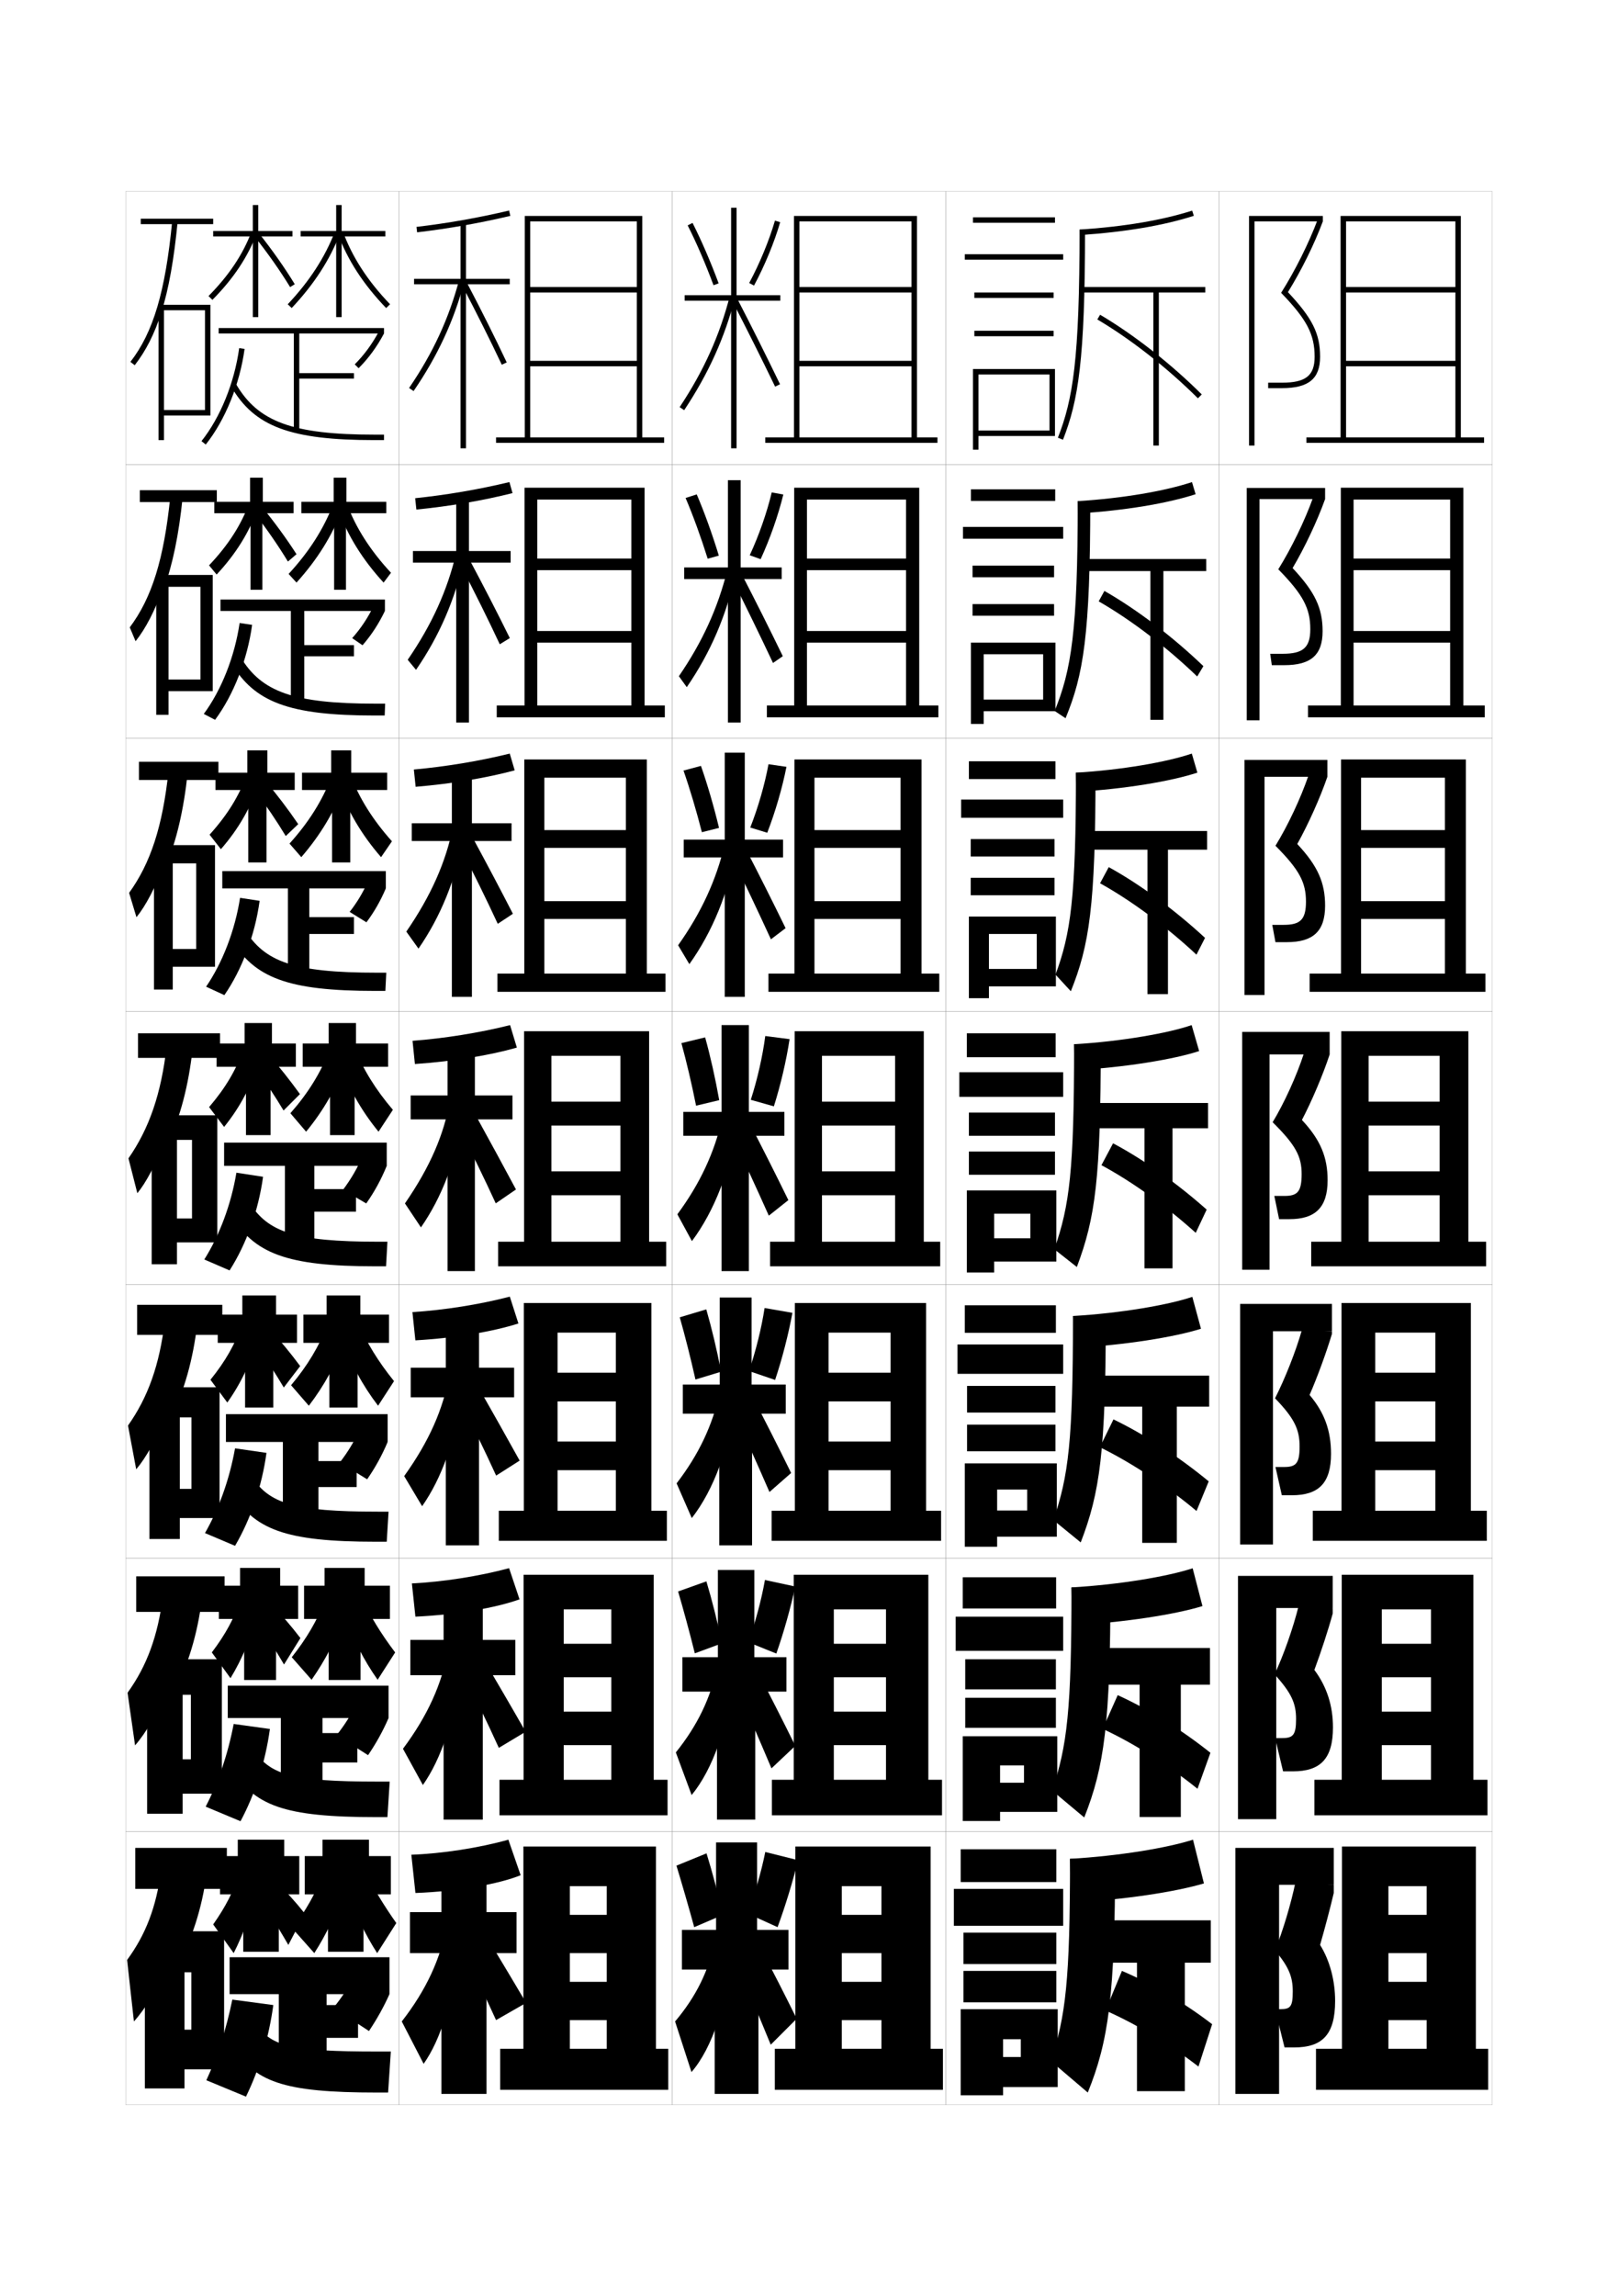 <?xml version="1.0" encoding="utf-8"?>
<!-- Generator: Adobe Illustrator 15.0.2, SVG Export Plug-In . SVG Version: 6.00 Build 0)  -->
<!DOCTYPE svg PUBLIC "-//W3C//DTD SVG 1.1//EN" "http://www.w3.org/Graphics/SVG/1.1/DTD/svg11.dtd">
<svg version="1.1" id="glyphs" xmlns="http://www.w3.org/2000/svg" xmlns:xlink="http://www.w3.org/1999/xlink" x="0px" y="0px"
	 width="592px" height="840px" viewBox="0 0 592 840" enable-background="new 0 0 592 840" xml:space="preserve">
<g>
	<rect x="46" y="70" fill="none" stroke="#999999" stroke-width="0.1" width="100" height="100"/>
	<rect x="46" y="170" fill="none" stroke="#999999" stroke-width="0.1" width="100" height="100"/>
	<rect x="46" y="270" fill="none" stroke="#999999" stroke-width="0.1" width="100" height="100"/>
	<rect x="46" y="370" fill="none" stroke="#999999" stroke-width="0.1" width="100" height="100"/>
	<rect x="46" y="470" fill="none" stroke="#999999" stroke-width="0.1" width="100" height="100"/>
	<rect x="46" y="570" fill="none" stroke="#999999" stroke-width="0.1" width="100" height="100"/>
	<rect x="46" y="670" fill="none" stroke="#999999" stroke-width="0.1" width="100" height="100"/>
	<rect x="146" y="70" fill="none" stroke="#999999" stroke-width="0.1" width="100" height="100"/>
	<rect x="146" y="170" fill="none" stroke="#999999" stroke-width="0.1" width="100" height="100"/>
	<rect x="146" y="270" fill="none" stroke="#999999" stroke-width="0.1" width="100" height="100"/>
	<rect x="146" y="370" fill="none" stroke="#999999" stroke-width="0.1" width="100" height="100"/>
	<rect x="146" y="470" fill="none" stroke="#999999" stroke-width="0.1" width="100" height="100"/>
	<rect x="146" y="570" fill="none" stroke="#999999" stroke-width="0.1" width="100" height="100"/>
	<rect x="146" y="670" fill="none" stroke="#999999" stroke-width="0.1" width="100" height="100"/>
	<rect x="246" y="70" fill="none" stroke="#999999" stroke-width="0.1" width="100" height="100"/>
	<rect x="246" y="170" fill="none" stroke="#999999" stroke-width="0.1" width="100" height="100"/>
	<rect x="246" y="270" fill="none" stroke="#999999" stroke-width="0.1" width="100" height="100"/>
	<rect x="246" y="370" fill="none" stroke="#999999" stroke-width="0.1" width="100" height="100"/>
	<rect x="246" y="470" fill="none" stroke="#999999" stroke-width="0.1" width="100" height="100"/>
	<rect x="246" y="570" fill="none" stroke="#999999" stroke-width="0.1" width="100" height="100"/>
	<rect x="246" y="670" fill="none" stroke="#999999" stroke-width="0.1" width="100" height="100"/>
	<rect x="346" y="70" fill="none" stroke="#999999" stroke-width="0.1" width="100" height="100"/>
	<rect x="346" y="170" fill="none" stroke="#999999" stroke-width="0.1" width="100" height="100"/>
	<rect x="346" y="270" fill="none" stroke="#999999" stroke-width="0.1" width="100" height="100"/>
	<rect x="346" y="370" fill="none" stroke="#999999" stroke-width="0.1" width="100" height="100"/>
	<rect x="346" y="470" fill="none" stroke="#999999" stroke-width="0.1" width="100" height="100"/>
	<rect x="346" y="570" fill="none" stroke="#999999" stroke-width="0.1" width="100" height="100"/>
	<rect x="346" y="670" fill="none" stroke="#999999" stroke-width="0.1" width="100" height="100"/>
	<rect x="446" y="70" fill="none" stroke="#999999" stroke-width="0.1" width="100" height="100"/>
	<rect x="446" y="170" fill="none" stroke="#999999" stroke-width="0.1" width="100" height="100"/>
	<rect x="446" y="270" fill="none" stroke="#999999" stroke-width="0.1" width="100" height="100"/>
	<rect x="446" y="370" fill="none" stroke="#999999" stroke-width="0.1" width="100" height="100"/>
	<rect x="446" y="470" fill="none" stroke="#999999" stroke-width="0.1" width="100" height="100"/>
	<rect x="446" y="570" fill="none" stroke="#999999" stroke-width="0.1" width="100" height="100"/>
	<rect x="446" y="670" fill="none" stroke="#999999" stroke-width="0.1" width="100" height="100"/>
</g>
<g>
	<polygon points="465.751,487 487.334,487 487.334,477 453.75,477 453.75,565 465.751,565 	"/>
	<path d="M466.509,511.523C473.687,518.951,475.5,522.991,475.5,529.167
		c0,6.163-1.295,7.5-5.666,7.5h-3.166L469,547h3.668C482.418,547,487,542.623,487,531.833
		c0-8.519-2.439-15.157-7.848-21.525c2.932-6.725,6.123-15.514,8.182-22.308v-1
		l-10.958-0.565C474.094,494.451,470.125,504.438,466.509,511.523z"/>
</g>
<g>
	<polygon points="287.5,506.5 275,506.5 275,474.667 263.333,474.667 263.333,506.5 
		249.833,506.5 249.833,517.167 263.167,517.167 263.167,565.333 275.167,565.333 
		275.167,517.167 287.5,517.167 	"/>
	<path d="M248.709,481.9c1.895,6.638,4.003,14.972,5.745,22.756l9.395-2.846
		c-1.556-8.003-3.466-16.016-5.433-22.811L248.709,481.9z"/>
	<path d="M274.048,501.559l9.549,3.259c2.596-7.774,4.9-16.733,6.333-24.553
		L279.75,478.5C278.652,485.737,276.501,494.381,274.048,501.559z"/>
	<path d="M247.556,542.648l5.555,12.702c7.932-10.129,13.931-26.03,15.546-42.768
		l-5.313-3.166C260.69,521.454,255.679,532.081,247.556,542.648z"/>
	<path d="M267.704,514.819c4.927,10.851,9.415,20.823,13.83,30.992l7.933-6.957
		c-4.7-9.58-9.355-18.74-14.17-28.008L267.704,514.819z"/>
</g>
<g>
	<polygon points="287.75,606.25 276,606.25 276,574.334 262.667,574.334 262.667,606.25 249.667,606.25 
		249.667,618.834 262.333,618.834 262.333,665.666 276.333,665.666 276.333,618.834 
		287.75,618.834 	"/>
	<path d="M248.104,582.2c1.94,6.575,4.21,14.925,6.123,22.628l9.948-3.673
		c-1.684-7.967-3.687-15.903-5.717-22.655L248.104,582.2z"/>
	<path d="M273.774,600.779l10.274,4.129c2.72-7.747,5.236-16.699,6.917-24.525
		L279.875,578C278.629,585.144,276.305,593.742,273.774,600.779z"/>
	<path d="M247.278,641.074l5.777,15.602c7.683-9.301,13.701-25.896,14.773-43.135
		l-5.406-3.832C260.037,621.127,255.231,631.178,247.278,641.074z"/>
	<path d="M268.852,615.91c4.861,11.053,9.132,20.84,13.415,30.996l8.717-8.229
		c-4.639-9.416-9.115-18.184-13.835-27.254L268.852,615.91z"/>
</g>
<g>
	<polygon points="468,689.5 488,689.5 488,676 452,676 452,766 468,766 	"/>
	<path d="M483,711.5c1.825-6.366,3.73-13.569,5-19v-3l-14-1c-1.598,7.792-4.654,18.036-7.5,25
		c5.123,6.085,6.5,9.714,6.5,15c0,5.542-0.816,6.5-4.5,6.5h-2l3.5,14h3.5c10.333,0,15-4.694,15-17
		C488.5,724.567,486.567,717.215,483,711.5z"/>
</g>
<g>
	<polygon points="466.959,588.25 487.625,588.25 487.625,576.5 452.959,576.5 452.959,665.5 466.959,665.5 	"/>
	<path d="M466.338,612.512c6.245,6.854,7.871,10.663,7.871,16.321
		c0,5.854-1.057,7-5.084,7h-2.584L469.459,648h3.583
		c10.042,0,14.667-4.536,14.667-16.083c0-7.733-2.137-14.765-6.801-21.014
		c2.412-6.53,5.053-14.541,6.717-20.653v-2l-12.479-0.783
		C473.206,595.371,469.646,605.536,466.338,612.512z"/>
</g>
<g>
	<g>
		<polygon points="459,81 484,81 484,79 457,79 457,163 459,163 		"/>
		<path d="M483,130.5c0-8.447-2.795-14.069-11.764-23.629
			C476.133,98.974,480.882,89.376,484,81l0,0l-1.875-0.697
			c-3.257,8.693-8.261,18.721-13.385,26.822C478.135,116.834,481,122.295,481,130.5
			c0,6.926-3.252,9.5-12,9.5h-5v2h5C478.812,142,483,138.561,483,130.5z"/>
	</g>
	<g>
		<polygon points="460.833,182.583 484.833,182.583 484.833,178.5 456.166,178.5 
			456.166,263.5 460.833,263.5 		"/>
		<path d="M467.705,208.261c9.094,9.271,11.711,14.301,11.711,21.905
			c0,6.775-2.68,9-10.083,9H464.75l0.583,4.167h4.583
			c9.695,0,14.001-3.699,14.001-12.417c0-8.41-2.711-14.288-10.976-23.099
			c4.46-7.551,8.995-17.158,11.892-25.234l0,0l-4.396-0.581
			C477.391,190.507,472.533,200.528,467.705,208.261z"/>
	</g>
	<g>
		<polygon points="462.667,284.167 485.667,284.167 485.667,278 455.333,278 455.333,364 
			462.667,364 		"/>
		<path d="M466.671,309.398c8.792,8.832,11.162,13.432,11.162,20.435
			c0,6.625-2.107,8.5-8.166,8.5H465.5l1.167,6.333h4.166c9.577,0,14-3.958,14-13.333
			c0-8.372-2.626-14.505-10.187-22.568c4.022-7.205,8.346-16.823,11.021-24.598l0,0
			L478.75,283.702C475.914,292.019,471.203,302.033,466.671,309.398z"/>
	</g>
	<g>
		<polygon points="464.5,385.75 486.5,385.75 486.5,377.5 454.5,377.5 454.5,464.5 464.5,464.5 		"/>
		<path d="M465.637,410.535C474.127,418.929,476.25,423.098,476.25,429.5c0,6.475-1.535,8-6.25,8h-3.75
			L468,446h3.75c9.459,0,14-4.218,14-14.25c0-8.334-2.542-14.723-9.398-22.038
			C479.938,402.854,484.047,393.226,486.5,385.75l0,0l-9.438-0.349
			C474.438,393.53,469.873,403.537,465.637,410.535z"/>
	</g>
</g>
<g>
	<polygon points="478,160 478,162 543,162 543,160 534.5,160 534.5,79 490.5,79 490.5,160 492.5,160 492.5,81 532.5,81 532.5,105 
		492.5,105 492.5,107 532.5,107 532.5,132 492.5,132 492.5,134 532.5,134 532.5,160 	"/>
	<polygon points="543.25,262.417 543.25,258.083 535.416,258.083 535.416,178.417 490.583,178.417 
		490.583,258.083 495.25,258.083 495.25,182.75 530.583,182.75 530.583,204.333 495.25,204.333 
		495.25,208.583 530.583,208.583 530.583,230.833 495.25,230.833 495.25,235.083 
		530.583,235.083 530.583,258.083 478.583,258.083 478.583,262.417 	"/>
	<polygon points="543.5,362.833 543.5,356.167 536.333,356.167 536.333,277.833 490.667,277.833 
		490.667,356.167 498,356.167 498,284.5 528.667,284.5 528.667,303.667 498,303.667 498,310.167 
		528.667,310.167 528.667,329.667 498,329.667 498,336.167 528.667,336.167 
		528.667,356.167 479.167,356.167 479.167,362.833 	"/>
	<polygon points="543.75,463.25 543.75,454.25 537.25,454.25 537.25,377.25 490.75,377.25 490.75,454.25 500.75,454.25 
		500.75,386.25 526.75,386.25 526.75,403 500.75,403 500.75,411.75 526.75,411.75 526.75,428.5 500.75,428.5 500.75,437.25 
		526.75,437.25 526.75,454.25 479.75,454.25 479.75,463.25 	"/>
	<polygon points="544,563.666 544,552.666 538.166,552.666 538.166,476.667 490.833,476.667 
		490.833,552.666 503.166,552.666 503.166,487.5 525.166,487.5 525.166,502.166 
		503.166,502.166 503.166,512.667 525.166,512.667 525.166,527.333 503.166,527.333 
		503.166,537.833 525.166,537.833 525.166,552.666 480.333,552.666 480.333,563.666 	"/>
	<polygon points="544.25,664.083 544.25,651.083 539.083,651.083 539.083,576.083 490.917,576.083 
		490.917,651.083 505.583,651.083 505.583,588.75 523.583,588.75 523.583,601.333 
		505.583,601.333 505.583,613.583 523.583,613.583 523.583,626.167 505.583,626.167 
		505.583,638.417 523.583,638.417 523.583,651.083 480.917,651.083 480.917,664.083 	"/>
	<polygon points="544.5,764.5 544.5,749.5 540,749.5 540,675.5 491,675.5 491,749.5 508,749.5 508,690 522,690 522,700.5 508,700.5 
		508,714.5 522,714.5 522,725 508,725 508,739 522,739 522,749.5 481.5,749.5 481.5,764.5 	"/>
</g>
<g>
	<path d="M150.5,678.5l1.5,14c15.896-0.588,30.648-3.325,38.5-6.5l-4.5-13
		C175.271,676.021,161.589,678.112,150.5,678.5z"/>
	<polygon points="189,699.5 178,699.5 178,683.5 161.5,683.5 161.5,699.5 150,699.5 150,714.5 161.5,714.5 161.5,766 178,766 
		178,714.5 189,714.5 	"/>
	<path d="M163.5,704c-2.235,12.496-7.512,23.945-16.5,35.5l8,15.5c6.227-8.854,10.816-23.079,13-44
		L163.5,704z"/>
	<path d="M167.5,710c4.875,9.479,9.459,18.983,14,29l11-6.3
		C187.256,723.77,181.42,714.08,175,703.5L167.5,710z"/>
</g>
<g>
	<path d="M190.092,585.078l-3.826-11.406c-10.94,2.959-24.317,5.031-35.565,5.58
		l1.289,12.164C167.29,590.699,181.56,588.139,190.092,585.078z"/>
	<polygon points="150.137,599.916 150.137,612.834 162.304,612.834 162.304,665.666 
		176.637,665.666 176.637,612.834 188.554,612.834 188.554,599.916 176.637,599.916 
		176.637,583.166 162.304,583.166 162.304,599.916 	"/>
	<path d="M147.441,639.746l7.284,13.258c6.69-9.562,11.51-23.551,13.95-43.383
		l-4.754-6.076C161.734,615.955,156.52,627.568,147.441,639.746z"/>
	<path d="M168.6,610.656c4.921,9.586,9.493,19.029,13.917,28.748l9.801-5.891
		c-4.969-8.713-10.534-18.246-16.667-28.67L168.6,610.656z"/>
</g>
<g>
	<path d="M189.683,484.157l-3.152-9.814c-11.151,2.898-24.222,4.951-35.629,5.66
		l1.078,10.328C166.683,489.486,180.471,487.102,189.683,484.157z"/>
	<polygon points="150.274,500.333 150.274,511.167 163.107,511.167 163.107,565.333 
		175.274,565.333 175.274,511.167 188.107,511.167 188.107,500.333 175.274,500.333 
		175.274,482.833 163.107,482.833 163.107,500.333 	"/>
	<path d="M147.882,539.993l6.569,11.014c7.153-10.271,12.203-24.024,14.898-42.765
		l-5.008-5.151C162.203,515.413,157.05,527.191,147.882,539.993z"/>
	<path d="M167.699,511.312c4.967,9.692,9.527,19.076,13.832,28.496l8.603-5.484
		c-4.695-8.493-9.988-17.87-15.836-28.137L167.699,511.312z"/>
</g>
<g>
	<g>
		<path d="M189.113,383.236l-2.479-8.223c-11.361,2.838-24.127,4.871-35.693,5.74
			l0.867,8.492C165.916,388.273,179.221,386.064,189.113,383.236z"/>
		<polygon points="150.25,400.75 150.25,409.5 163.75,409.5 163.75,465 173.75,465 173.75,409.5 187.5,409.5 187.5,400.75 
			173.75,400.75 173.75,382.5 163.75,382.5 163.75,400.75 		"/>
		<path d="M148.161,440.239l5.854,8.771c7.616-10.981,12.896-24.497,15.848-42.147
			l-5.262-4.227C162.511,414.871,157.42,426.814,148.161,440.239z"/>
		<path d="M167.638,411.969c5.014,9.8,9.561,19.122,13.748,28.244l7.404-5.076
			c-4.42-8.274-9.441-17.495-15.004-27.605L167.638,411.969z"/>
	</g>
	<g>
		<path d="M151.421,281.505l0.656,6.323c13.237-1.101,25.826-3.23,36.241-6.013
			l-1.805-6.131C175.145,278.468,162.939,280.476,151.421,281.505z"/>
		<polygon points="150.666,301.167 150.666,307.667 165.333,307.667 165.333,364.667 
			172.667,364.667 172.667,307.667 187.167,307.667 187.167,301.167 172.667,301.167 
			172.667,282.167 165.333,282.167 165.333,301.167 		"/>
		<path d="M148.665,340.804l4.453,6.224c8.031-11.638,13.525-24.918,16.779-41.534
			l-4.152-2.989C163.085,315.436,157.747,327.602,148.665,340.804z"/>
		<path d="M168.13,309.467c5.083,9.847,9.784,19.399,13.992,28.484l5.539-3.669
			c-4.367-8.527-9.388-18.021-14.842-28.083L168.13,309.467z"/>
	</g>
	<g>
		<path d="M151.902,182.256l0.445,4.155c12.366-1.229,24.24-3.278,35.176-6.016
			l-1.131-4.039C175.016,179.085,163.371,181.067,151.902,182.256z"/>
		<polygon points="151.083,201.583 151.083,205.833 166.917,205.833 166.917,264.333 
			171.583,264.333 171.583,205.833 186.833,205.833 186.833,201.583 171.583,201.583 
			171.583,181.833 166.917,181.833 166.917,201.583 		"/>
		<path d="M149.17,241.37l3.051,3.676c8.446-12.294,14.154-25.339,17.71-40.921
			l-3.043-1.75C163.661,216.001,158.075,228.39,149.17,241.37z"/>
		<path d="M168.623,206.966c5.153,9.893,10.007,19.677,14.236,28.723l3.674-2.261
			c-4.314-8.78-9.335-18.548-14.681-28.561L168.623,206.966z"/>
	</g>
	<g>
		<path d="M152.383,83.007l0.234,1.986c11.495-1.357,22.653-3.327,34.111-6.02
			l-0.457-1.947C174.887,79.702,163.803,81.658,152.383,83.007z"/>
		<polygon points="186.5,102 170.5,102 170.5,81.5 168.5,81.5 168.5,102 151.5,102 151.5,104 168.5,104 168.5,164 170.5,164 
			170.5,104 186.5,104 		"/>
		<path d="M149.675,141.936l1.65,1.129c8.86-12.951,14.783-25.76,18.642-40.309
			l-1.934-0.512C164.235,116.566,158.402,129.178,149.675,141.936z"/>
		<path d="M169.115,104.465c5.223,9.939,10.23,19.954,14.48,28.962l1.809-0.854
			c-4.262-9.033-9.282-19.074-14.52-29.038L169.115,104.465z"/>
	</g>
</g>
<g>
	<polygon points="244.5,764.5 244.5,749.5 240,749.5 240,675.5 191.5,675.5 191.5,749.5 208.5,749.5 208.5,690 222,690 222,700.5 
		208.5,700.5 208.5,714.5 222,714.5 222,725 208.5,725 208.5,739 222,739 222,749.5 183,749.5 183,764.5 	"/>
	<polygon points="244.25,664.083 244.25,651.083 239.167,651.083 239.167,576.083 
		191.583,576.083 191.583,651.083 206.25,651.083 206.25,588.75 223.667,588.75 
		223.667,601.333 206.25,601.333 206.25,613.583 223.667,613.583 223.667,626.166 
		206.25,626.166 206.25,638.416 223.667,638.416 223.667,651.083 182.75,651.083 
		182.75,664.083 	"/>
	<polygon points="244,563.667 244,552.667 238.333,552.667 238.333,476.667 191.667,476.667 
		191.667,552.667 204,552.667 204,487.5 225.333,487.5 225.333,502.167 204,502.167 204,512.667 
		225.333,512.667 225.333,527.333 204,527.333 204,537.833 225.333,537.833 
		225.333,552.667 182.5,552.667 182.5,563.667 	"/>
	<polygon points="243.75,463.25 243.75,454.25 237.5,454.25 237.5,377.25 191.75,377.25 191.75,454.25 201.75,454.25 201.75,386.25 
		227,386.25 227,403 201.75,403 201.75,411.75 227,411.75 227,428.5 201.75,428.5 201.75,437.25 227,437.25 227,454.25 
		182.25,454.25 182.25,463.25 	"/>
	<polygon points="243.5,362.833 243.5,356.166 236.667,356.166 236.667,277.833 
		191.833,277.833 191.833,356.166 199.167,356.166 199.167,284.5 229,284.5 229,303.667 
		199.167,303.667 199.167,310.167 229,310.167 229,329.667 199.167,329.667 
		199.167,336.167 229,336.167 229,356.166 182,356.166 182,362.833 	"/>
	<polygon points="243.25,262.417 243.25,258.083 235.833,258.083 235.833,178.417 191.917,178.417 
		191.917,258.083 196.583,258.083 196.583,182.75 231,182.75 231,204.333 196.583,204.333 
		196.583,208.583 231,208.583 231,230.833 196.583,230.833 196.583,235.083 231,235.083 
		231,258.083 181.75,258.083 181.75,262.417 	"/>
	<polygon points="181.5,160 181.5,162 243,162 243,160 235,160 235,79 192,79 192,160 194,160 194,81 233,81 233,105 194,105 
		194,107 233,107 233,132 194,132 194,134 233,134 233,160 	"/>
</g>
<g>
	<polygon points="288.5,706 277,706 277,674 262,674 262,706 249.5,706 249.5,720.5 261.5,720.5 261.5,766 277.5,766 277.5,720.5 
		288.5,720.5 	"/>
	<path d="M247.5,682.5c1.985,6.513,4.417,14.877,6.5,22.5l10.5-4.5c-1.812-7.931-3.906-15.791-6-22.5
		L247.5,682.5z"/>
	<path d="M273.5,700l11,5c2.844-7.721,5.572-16.666,7.5-24.5l-12-3
		C278.605,684.55,276.108,693.104,273.5,700z"/>
	<path d="M261.5,710c-2.116,10.8-6.716,20.274-14.5,29.5l6,18.5
		c7.434-8.473,13.471-25.761,14-43.5L261.5,710z"/>
	<path d="M269,717c4.795,11.255,8.849,20.858,13,31l9.5-9.5c-4.576-9.251-8.875-17.627-13.5-26.5
		L269,717z"/>
</g>
<g>
	<g>
		<polygon points="285.5,108 269.5,108 269.5,76 267.5,76 267.5,108 250.5,108 250.5,110 267.5,110 267.5,164 269.5,164 269.5,110 
			285.5,110 		"/>
		<path d="M251.608,82.453c3.204,6.314,6.562,14.091,9.454,21.895l1.875-0.695
			c-2.918-7.873-6.308-15.723-9.546-22.105L251.608,82.453z"/>
		<path d="M274.119,103.527l1.762,0.945c3.909-7.279,7.4-15.732,9.579-23.192
			l-1.92-0.561C281.398,88.052,277.965,96.365,274.119,103.527z"/>
		<path d="M248.667,148.947l1.666,1.105c8.929-13.443,14.851-26.568,18.636-41.304
			l-1.938-0.498C263.304,122.764,257.469,135.695,248.667,148.947z"/>
		<path d="M268.111,110.459c5.19,10.041,10.546,20.753,15.488,30.977l1.801-0.871
			c-4.95-10.238-10.314-20.967-15.512-31.023L268.111,110.459z"/>
	</g>
	<g>
		<polygon points="286,207.583 271,207.583 271,175.667 266.333,175.667 
			266.333,207.583 250.333,207.583 250.333,211.833 266.333,211.833 266.333,264.333 
			271,264.333 271,211.833 286,211.833 		"/>
		<path d="M250.843,182.169c2.753,6.443,5.64,14.4,8.092,22.224l4.073-1.136
			c-2.422-7.929-5.287-15.858-8.081-22.393L250.843,182.169z"/>
		<path d="M274.312,203.131l3.991,1.426c3.43-7.454,6.455-16.078,8.302-23.655
			l-4.245-0.756C280.616,187.478,277.667,195.916,274.312,203.131z"/>
		<path d="M248.389,247.373l2.888,4.005c8.68-12.615,14.621-26.434,17.863-41.67
			l-3.031-1.165C262.65,222.437,257.021,234.792,248.389,247.373z"/>
		<path d="M267.759,211.549c5.125,10.244,10.263,20.771,15.074,30.98l3.584-2.476
			c-4.888-10.074-10.075-20.411-15.177-30.27L267.759,211.549z"/>
	</g>
	<g>
		<polygon points="286.5,307.167 272.5,307.167 272.5,275.333 265.167,275.333 265.167,307.167 
			250.167,307.167 250.167,313.667 265.167,313.667 265.167,364.667 272.5,364.667 
			272.5,313.667 286.5,313.667 		"/>
		<path d="M250.079,281.885c2.301,6.572,4.718,14.71,6.729,22.555l6.27-1.578
			c-1.925-7.983-4.267-15.993-6.615-22.679L250.079,281.885z"/>
		<path d="M274.505,302.735l6.22,1.907c2.951-7.628,5.509-16.422,7.026-24.117
			l-6.571-0.952C279.833,286.905,277.371,295.467,274.505,302.735z"/>
		<path d="M248.112,345.798l4.11,6.904c8.431-11.786,14.391-26.299,17.091-42.036
			l-4.125-1.831C261.997,322.109,256.574,333.888,248.112,345.798z"/>
		<path d="M267.408,312.639c5.059,10.446,9.98,20.788,14.659,30.984l5.367-4.081
			c-4.825-9.91-9.834-19.854-14.841-29.516L267.408,312.639z"/>
	</g>
	<g>
		<polygon points="287,406.75 274,406.75 274,375 264,375 264,406.75 250,406.75 250,415.5 264,415.5 264,465 274,465 274,415.5 
			287,415.5 		"/>
		<path d="M249.314,381.601c1.85,6.701,3.797,15.02,5.367,22.885l8.468-2.02
			C261.721,394.428,259.903,386.338,258,379.5L249.314,381.601z"/>
		<path d="M274.698,402.339l8.449,2.388c2.472-7.802,4.563-16.768,5.749-24.579L280,379
			C279.051,386.331,277.073,395.019,274.698,402.339z"/>
		<path d="M247.834,444.224l5.332,9.803c8.182-10.958,14.161-26.165,16.318-42.402
			l-5.219-2.498C261.344,421.782,256.127,432.984,247.834,444.224z"/>
		<path d="M267.056,413.729c4.993,10.648,9.697,20.806,14.244,30.988l7.15-5.686
			c-4.763-9.745-9.595-19.297-14.506-28.762L267.056,413.729z"/>
	</g>
</g>
<polygon points="345,764.5 345,749.5 340.5,749.5 340.5,675.5 291,675.5 291,749.5 308,749.5 308,690 322.5,690 322.5,700.5 
	308,700.5 308,714.5 322.5,714.5 322.5,725 308,725 308,739 322.5,739 322.5,749.5 283.5,749.5 283.5,764.5 "/>
<polygon points="344.666,664.083 344.666,651.083 339.666,651.083 339.666,576.083 
	290.417,576.083 290.417,651.083 305.083,651.083 305.083,588.75 324.166,588.75 
	324.166,601.333 305.083,601.333 305.083,613.583 324.166,613.583 324.166,626.166 
	305.083,626.166 305.083,638.416 324.166,638.416 324.166,651.083 282.417,651.083 
	282.417,664.083 "/>
<polygon points="344.334,563.667 344.334,552.667 338.834,552.667 338.834,476.667 
	290.833,476.667 290.833,552.667 303.166,552.667 303.166,487.5 325.834,487.5 
	325.834,502.167 303.166,502.167 303.166,512.667 325.834,512.667 325.834,527.333 
	303.166,527.333 303.166,537.833 325.834,537.833 325.834,552.667 282.333,552.667 
	282.333,563.667 "/>
<g>
	<polygon points="280,160 280,162 343,162 343,160 335.5,160 335.5,79 290.5,79 290.5,160 292.5,160 292.5,81 333.5,81 333.5,105 
		292.5,105 292.5,107 333.5,107 333.5,132 292.5,132 292.5,134 333.5,134 333.5,160 	"/>
	<polygon points="343.333,262.417 343.333,258.083 336.333,258.083 336.333,178.417 
		290.583,178.417 290.583,258.083 295.25,258.083 295.25,182.75 331.5,182.75 331.5,204.333 
		295.25,204.333 295.25,208.583 331.5,208.583 331.5,230.833 295.25,230.833 295.25,235.083 
		331.5,235.083 331.5,258.083 280.583,258.083 280.583,262.417 	"/>
	<polygon points="343.667,362.833 343.667,356.167 337.167,356.167 337.167,277.833 
		290.667,277.833 290.667,356.167 298,356.167 298,284.5 329.5,284.5 329.5,303.667 298,303.667 
		298,310.167 329.5,310.167 329.5,329.667 298,329.667 298,336.167 329.5,336.167 329.5,356.167 
		281.167,356.167 281.167,362.833 	"/>
	<polygon points="344,463.25 344,454.25 338,454.25 338,377.25 290.75,377.25 290.75,454.25 300.75,454.25 300.75,386.25 
		327.5,386.25 327.5,403 300.75,403 300.75,411.75 327.5,411.75 327.5,428.5 300.75,428.5 300.75,437.25 327.5,437.25 327.5,454.25 
		281.75,454.25 281.75,463.25 	"/>
</g>
<g>
	<rect x="51.5" y="80" width="26.5" height="2"/>
	<path d="M59,114.384c2.758-8.713,4.656-19.472,5.995-33.287l-1.99-0.193
		c-2.5,25.795-6.931,40.711-15.295,51.483l1.58,1.227
		C53.363,128.367,56.527,122.197,59,114.384L59,114.384z"/>
	<polygon points="60,113.5 75,113.5 75,150 60,150 60,152 77,152 77,111.5 58,111.5 58,161 60,161 	"/>
</g>
<g>
	<g>
		<rect x="51.167" y="179.333" width="28.167" height="4.333"/>
		<path d="M62.336,181.436c-2.333,23.117-6.779,37.287-14.863,48.072l2.136,5.067
			c3.717-4.699,7.026-10.991,10.224-19.986l0.083,0.833
			c3.243-8.813,5.508-19.741,6.912-33.492L62.336,181.436z"/>
		<polygon points="77.833,252.833 77.833,210.333 57.166,210.333 57.166,261.5 
			61.666,261.5 61.666,214.667 73.333,214.667 73.333,248.583 61.666,248.583 
			61.666,252.833 		"/>
	</g>
	<g>
		<rect x="50.833" y="278.667" width="29.083" height="6.667"/>
		<path d="M61.668,281.968c-2.165,20.439-6.628,33.864-14.432,44.661l2.693,8.909
			c3.359-4.152,6.813-10.566,10.737-20.743l0.167,1.667
			c3.728-8.913,6.359-20.01,7.829-33.697L61.668,281.968z"/>
		<polygon points="78.667,353.667 78.667,309.167 56.333,309.167 56.333,362 63.208,362 
			63.208,315.833 71.792,315.833 71.792,347.167 63.208,347.167 63.208,353.667 		"/>
	</g>
	<g>
		<rect x="50.5" y="378" width="30" height="9"/>
		<path d="M61,382.5c-1.997,17.762-6.477,30.44-14,41.25l3.25,12.75
			c3.002-3.605,6.602-10.141,11.25-21.5l0.25,2.5c4.213-9.013,7.211-20.279,8.746-33.902
			L61,382.5z"/>
		<polygon points="79.5,454.5 79.5,408 55.5,408 55.5,462.5 64.75,462.5 64.75,417 70.25,417 70.25,445.75 64.75,445.75 
			64.75,454.5 		"/>
	</g>
	<g>
		<rect x="50.167" y="477.334" width="31.166" height="11"/>
		<path d="M60.333,483c-1.947,16.449-6.219,28.202-13.5,38.5l3,16
			c3.438-4.004,7.396-10.892,12.167-22.166l0.5,3.332
			c4.896-9.703,8.137-21.347,9.664-34.268L60.333,483z"/>
		<polygon points="80.333,555.334 80.333,507.5 54.667,507.5 54.667,563 65.792,563 65.792,518.5 
			70.042,518.5 70.042,544.666 65.792,544.666 65.792,555.334 		"/>
	</g>
	<g>
		<rect x="49.833" y="576.667" width="32.333" height="13"/>
		<path d="M59.667,583.5c-1.898,15.136-5.961,25.964-13,35.75l2.75,19.25
			c3.872-4.401,8.19-11.643,13.083-22.833l0.75,4.166
			c5.581-10.395,9.063-22.415,10.582-34.634L59.667,583.5z"/>
		<polygon points="81.167,656.167 81.167,607 53.833,607 53.833,663.5 66.833,663.5 66.833,620 
			69.833,620 69.833,643.583 66.833,643.583 66.833,656.167 		"/>
	</g>
</g>
<g>
	<rect x="49.5" y="676" width="33.5" height="15"/>
	<path d="M59,684c-1.85,13.823-5.704,23.726-12.5,33l2.5,22.5c4.307-4.8,8.984-12.394,14-23.5
		l1,5c6.265-11.086,9.989-23.483,11.5-35L59,684z"/>
	<polygon points="82,757 82,706.5 53,706.5 53,764 67.5,764 67.5,721.5 70,721.5 70,742.5 67.5,742.5 67.5,757 	"/>
</g>
<g>
	<g>
		<polygon points="107,84.5 94.5,84.5 94.5,75 92.5,75 92.5,84.5 78,84.5 78,86.5 92.5,86.5 92.5,116 94.5,116 94.5,86.5 107,86.5 
					"/>
		<path d="M76.29,108.296l1.42,1.408c7.669-7.735,12.976-15.701,16.226-24.353
			l-1.871-0.703C88.915,93.029,83.755,100.765,76.29,108.296z"/>
		<path d="M93.217,86.621c4.821,6.083,9.293,12.446,12.93,18.4l1.707-1.043
			c-3.68-6.022-8.198-12.454-13.07-18.6L93.217,86.621z"/>
		<polygon points="125,84.5 125,75 123,75 123,84.5 110,84.5 110,86.5 123,86.5 123,116 125,116 125,86.5 141,86.5 141,84.5 		"/>
		<path d="M105.272,111.314l1.455,1.371c8.174-8.676,13.966-17.613,17.706-27.326
			l-1.867-0.719C118.922,94.106,113.265,102.831,105.272,111.314z"/>
		<path d="M123.561,85.344c3.55,9.694,9.346,18.64,17.719,27.35l1.441-1.387
			c-8.177-8.505-13.83-17.223-17.281-26.65L123.561,85.344z"/>
	</g>
	<g>
		<polygon points="107.417,183.583 96.167,183.583 96.167,174.75 91.5,174.75 91.5,183.583 
			78.417,183.583 78.417,187.75 91.667,187.75 91.667,215.75 96,215.75 96,187.75 107.417,187.75 		"/>
		<path d="M76.485,206.822l2.779,3.355c7.066-7.565,12.031-15.569,15.15-24.485
			l-3.247-1.635C88.18,192.139,83.474,199.451,76.485,206.822z"/>
		<path d="M93.145,187.747c4.495,5.823,8.753,12,12.203,17.684l3.138-2.695
			c-3.666-5.701-8.048-11.713-12.63-17.316L93.145,187.747z"/>
		<polygon points="126.75,183.583 126.75,174.75 122.083,174.75 122.083,183.583 110.25,183.583 110.25,187.75 
			122.25,187.75 122.25,215.75 126.583,215.75 126.583,187.75 141.333,187.75 141.333,183.583 		"/>
		<path d="M105.599,209.96l2.887,3.164c7.564-8.363,12.99-17.043,16.637-26.634
			l-3.244-1.979C118.406,193.521,113.108,201.826,105.599,209.96z"/>
		<path d="M126.876,184.188c3.303,8.891,8.622,17.2,16.187,25.351l-2.711,3.591
			c-7.713-8.406-13.182-17.23-16.646-26.816L126.876,184.188z"/>
	</g>
	<g>
		<polygon points="107.833,282.667 97.833,282.667 97.833,274.5 90.5,274.5 90.5,282.667 
			78.833,282.667 78.833,289 90.833,289 90.833,315.5 97.5,315.5 97.5,289 107.833,289 		"/>
		<path d="M76.68,305.349l4.14,5.303c6.463-7.396,11.087-15.438,14.075-24.618
			l-4.624-2.567C87.444,291.248,83.193,298.137,76.68,305.349z"/>
		<path d="M93.072,288.874c4.168,5.563,8.213,11.553,11.477,16.967l4.569-4.348
			c-3.652-5.38-7.899-10.973-12.19-16.033L93.072,288.874z"/>
		<polygon points="128.5,282.667 128.5,274.5 121.167,274.5 121.167,282.667 110.5,282.667 110.5,289 
			121.5,289 121.5,315.5 128.167,315.5 128.167,289 141.667,289 141.667,282.667 		"/>
		<path d="M105.924,308.605l4.318,4.957c6.955-8.051,12.015-16.473,15.568-25.942
			l-4.622-3.24C117.891,292.936,112.952,300.821,105.924,308.605z"/>
		<path d="M128.313,283.719c3.154,8.353,8.139,16.254,15.093,24.05l-3.98,5.795
			c-7.053-8.103-12.195-16.806-15.573-26.283L128.313,283.719z"/>
	</g>
</g>
<g>
	<g>
		<polygon points="108.25,381.75 99.5,381.75 99.5,374.25 89.5,374.25 89.5,381.75 79.25,381.75 79.25,390.25 90,390.25 90,415.25 
			99,415.25 99,390.25 108.25,390.25 		"/>
		<path d="M76.5,405l5.5,7.25c5.86-7.227,10.143-15.307,13-24.75l-6-3.5
			C86.334,391.482,82.537,397.948,76.5,405z"/>
		<path d="M93,390c3.842,5.303,7.673,11.106,10.75,16.25l6-6c-3.639-5.06-7.75-10.232-11.75-14.75
			L93,390z"/>
		<polygon points="130.25,381.75 130.25,374.25 120.25,374.25 120.25,381.75 110.75,381.75 110.75,390.25 120.75,390.25 
			120.75,415.25 129.75,415.25 129.75,390.25 142,390.25 142,381.75 		"/>
		<path d="M106.25,407.25L112,414c6.345-7.738,11.039-15.902,14.5-25.25l-6-4.5
			C117.375,392.351,112.796,399.815,106.25,407.25z"/>
		<path d="M129.75,383.25c3.006,7.815,7.656,15.309,14,22.75l-5.25,8
			c-6.393-7.8-11.209-16.381-14.5-25.75L129.75,383.25z"/>
	</g>
	<g>
		<polygon points="108.667,480.916 101,480.916 101,473.916 88.667,473.916 88.667,480.916 
			79.667,480.916 79.667,491.25 89.667,491.25 89.667,514.916 100,514.916 100,491.25 
			108.667,491.25 		"/>
		<path d="M77,504.75l6.167,8.333c5.104-7.177,8.94-15.293,11.667-25l-6.333-3.5
			C85.996,491.766,82.562,497.857,77,504.75z"/>
		<path d="M93.833,492.083c3.517,5.042,7.116,10.622,10,15.5l6-7.833
			c-3.547-4.793-7.457-9.525-11.166-13.5L93.833,492.083z"/>
		<polygon points="131.833,480.916 131.833,473.916 119.5,473.916 119.5,480.916 111,480.916 
			111,491.25 120.5,491.25 120.5,514.916 130.833,514.916 130.833,491.25 142.333,491.25 
			142.333,480.916 		"/>
		<path d="M106.5,506.75l6.5,7.5c5.699-7.455,9.965-15.275,13.333-24.5l-6.667-4.834
			C116.715,492.562,112.494,499.604,106.5,506.75z"/>
		<path d="M131,483.75c3.003,7.221,7.435,14.412,13.167,21.5l-5.833,9
			C132.602,506.754,128.248,498.662,125,489.416L131,483.75z"/>
	</g>
	<g>
		<polygon points="109.083,580.083 102.5,580.083 102.5,573.583 87.833,573.583 87.833,580.083 
			80.083,580.083 80.083,592.249 89.333,592.249 89.333,614.583 101,614.583 101,592.249 
			109.083,592.249 		"/>
		<path d="M77.5,604.499l6.833,9.417c4.349-7.127,7.739-15.279,10.333-25.25l-6.667-3.5
			C85.658,592.049,82.585,597.768,77.5,604.499z"/>
		<path d="M94.667,594.166c3.191,4.782,6.559,10.139,9.25,14.75l6-9.667
			c-3.456-4.526-7.164-8.817-10.583-12.25L94.667,594.166z"/>
		<polygon points="133.417,580.083 133.417,573.583 118.75,573.583 118.75,580.083 111.25,580.083 
			111.25,592.249 120.25,592.249 120.25,614.583 131.917,614.583 131.917,592.249 
			142.667,592.249 142.667,580.083 		"/>
		<path d="M106.75,606.249l7.25,8.25c5.053-7.172,8.891-14.646,12.167-23.75l-7.333-5.166
			C116.055,592.773,112.192,599.393,106.75,606.249z"/>
		<path d="M132.25,584.249c3,6.626,7.213,13.518,12.333,20.25l-6.417,10
			c-5.07-7.192-8.962-14.795-12.167-23.916L132.25,584.249z"/>
	</g>
</g>
<g>
	<polygon points="109.5,679 104,679 104,673 87,673 87,679 80.5,679 80.5,693 89,693 89,714 102,714 102,693 109.5,693 	"/>
	<path d="M87.5,685.5c-2.181,6.583-4.891,11.929-9.5,18.5l7.5,10.5c3.593-7.077,6.538-15.266,9-25.5
		L87.5,685.5z"/>
	<path d="M97,697.5c2.865,4.522,6.002,9.655,8.5,14l6-11.5c-3.365-4.261-6.871-8.11-10-11
		L97,697.5z"/>
	<polygon points="143,679 135,679 135,673 118,673 118,679 111.5,679 111.5,693 120,693 120,714 133,714 133,693 143,693 	"/>
	<path d="M118,686c-2.605,6.735-6.109,12.933-11,19.5l8,9c4.407-6.889,7.816-14.019,11-23L118,686z"
		/>
	<path d="M133.5,684.5c2.996,6.03,6.992,12.622,11.5,19l-7,11c-4.409-6.889-7.839-14.002-11-23
		L133.5,684.5z"/>
</g>
<g>
	<g>
		<polygon points="140.5,122 140.5,120 80,120 80,122 107.5,122 107.5,157.5 109.5,157.5 109.5,138.5 129.5,138.5 129.5,136.5 
			109.5,136.5 109.5,122 		"/>
		<path d="M129.792,133.294l1.416,1.412C134.863,131.038,137.902,126.882,140.5,122
			l-1.766-0.939C136.23,125.767,133.306,129.768,129.792,133.294z"/>
		<path d="M73.718,161.377l1.564,1.246c7.121-8.947,12.433-22.026,14.208-34.987
			l-1.98-0.271C85.78,139.984,80.624,152.699,73.718,161.377z"/>
		<path d="M84.635,141.502C93.09,156.08,106.303,161,137,161h3.5v-2H137
			c-29.836,0-42.612-4.669-50.635-18.502L84.635,141.502z"/>
	</g>
	<g>
		<polygon points="140.833,219.333 80.667,219.333 80.667,223.5 106.417,223.5 106.417,257.417 
			111.333,257.417 111.333,240.083 129.5,240.083 129.5,236 111.333,236 111.333,223.5 
			140.833,223.5 		"/>
		<path d="M128.861,233.446l3.777,2.608c3.242-3.716,5.94-7.858,8.194-12.554
			l-4.093-1.876C134.536,226.124,131.987,229.935,128.861,233.446z"/>
		<path d="M74.562,261.168l4.127,2.164c6.776-9.135,11.805-21.957,13.555-34.741
			l-4.57-0.682C85.859,240.26,81.001,252.461,74.562,261.168z"/>
		<path d="M84.59,242.501C93.065,256.879,105.707,261.75,137.167,261.75H140.75l0.167-4.333H137.5
			c-30.172,0-41.873-4.318-49.507-17.085L84.59,242.501z"/>
	</g>
	<g>
		<polygon points="141.167,318.667 81.333,318.667 81.333,325 105.333,325 105.333,357.333 
			113.167,357.333 113.167,341.667 129.5,341.667 129.5,335.5 113.167,335.5 113.167,325 
			141.167,325 		"/>
		<path d="M127.931,333.598l6.139,3.804c2.829-3.764,5.186-7.894,7.097-12.402
			l-6.421-2.813C132.842,326.481,130.669,330.102,127.931,333.598z"/>
		<path d="M75.406,360.959l6.688,3.082c6.432-9.323,11.177-21.888,12.902-34.496
			l-7.16-1.091C85.938,340.535,81.377,352.222,75.406,360.959z"/>
		<path d="M84.545,343.5C93.041,357.677,105.11,362.5,137.333,362.5H141l0.333-6.667H138
			c-30.508,0-41.133-3.967-48.378-15.667L84.545,343.5z"/>
	</g>
</g>
<g>
	<g>
		<polygon points="142.5,716 84,716 84,729.5 102,729.5 102,757 119.5,757 119.5,745.5 131,745.5 131,733.5 119.5,733.5 
			119.5,729.5 142.5,729.5 		"/>
		<path d="M122,734.5l13,8.5c2.954-4.424,5.482-8.947,7.5-13.5l-13.02-6.5
			C127.305,727.296,125.086,730.711,122,734.5z"/>
		<path d="M75.5,761l14.5,6c4.938-10.148,8.375-21.596,10-33.5l-15-2
			C82.763,742.501,79.604,752.146,75.5,761z"/>
		<path d="M84.5,748c8.686,13.551,18.598,17.5,53.5,17.5h4l1-15h-5c-31.853,0-38.31-2.066-44-9.5L84.5,748
			z"/>
	</g>
	<g>
		<polygon points="142.167,616.666 83.333,616.666 83.333,628.5 102.75,628.5 102.75,657.083 
			118,657.083 118,644.75 130.75,644.75 130.75,634 118,634 118,628.5 142.167,628.5 		"/>
		<path d="M123.167,634.75l11.5,7.333c2.974-4.372,5.497-8.926,7.5-13.583l-11.597-5.583
			C128.446,627.331,126.208,630.91,123.167,634.75z"/>
		<path d="M75.25,660.916L88,666.25c5.322-9.937,9.1-21.67,10.75-33.75l-13.25-1.834
			C83.347,641.938,79.82,652.091,75.25,660.916z"/>
		<path d="M84.5,646.833C93.128,660.525,103.569,664.75,137.833,664.75h3.917l0.833-13h-4.417
			c-31.516,0-39.004-2.583-45.083-11.083L84.5,646.833z"/>
	</g>
	<g>
		<polygon points="141.833,517.333 82.667,517.333 82.667,527.5 103.5,527.5 103.5,557.167 
			116.5,557.167 116.5,544 130.5,544 130.5,534.5 116.5,534.5 116.5,527.5 141.833,527.5 		"/>
		<path d="M124.333,535l10,6.167c2.994-4.32,5.512-8.905,7.5-13.667l-10.173-4.667
			C129.588,527.367,127.332,531.109,124.333,535z"/>
		<path d="M75,560.833L86,565.5c5.705-9.724,9.825-21.744,11.5-34L86,529.833
			C83.932,541.374,80.037,552.037,75,560.833z"/>
		<path d="M84.5,545.667C93.072,559.501,104.042,564,137.667,564H141.5l0.667-11h-3.833
			c-31.18,0-39.699-3.1-46.167-12.667L84.5,545.667z"/>
	</g>
	<g>
		<polygon points="141.5,418 82,418 82,426.5 104.25,426.5 104.25,457.25 115,457.25 115,443.25 130.25,443.25 130.25,435 115,435 
			115,426.5 141.5,426.5 		"/>
		<path d="M125.5,435.25l8.5,5c3.015-4.268,5.527-8.884,7.5-13.75l-8.75-3.75
			C130.729,427.403,128.454,431.309,125.5,435.25z"/>
		<path d="M74.75,460.75l9.25,4c6.088-9.511,10.55-21.818,12.25-34.25L86.5,429
			C84.517,440.811,80.254,451.983,74.75,460.75z"/>
		<path d="M84.5,444.5c8.516,13.976,20.014,18.75,53,18.75h3.75l0.5-9h-3.25
			c-30.844,0-40.394-3.616-47.25-14.25L84.5,444.5z"/>
	</g>
</g>
<g>
	<path d="M395.135,85.996L395,84c16.382-1.102,30.241-3.441,41.194-6.952l0.611,1.904
		C425.698,82.513,411.678,84.884,395.135,85.996z"/>
	<path d="M388.932,160.863l-1.863-0.727C392.553,146.054,395,131.719,395,84h2
		C397,132.04,394.511,146.537,388.932,160.863z"/>
	<polygon points="441,105 396,105 396,107 422,107 422,163 424,163 424,107 441,107 	"/>
	<path d="M438.294,145.709c-11.179-11.131-24.593-21.646-36.802-28.848l1.016-1.723
		c12.348,7.283,25.905,17.909,37.198,29.152L438.294,145.709z"/>
</g>
<g>
	<path d="M394.506,187.831l-0.173-4.498c16.682-1.067,31.746-3.662,41.796-6.968
		l1.324,4.436C427.091,184.159,411.62,186.771,394.506,187.831z"/>
	<path d="M389.871,262.742l-3.992-2.651c6.064-14.892,8.454-28.918,8.454-76.758h4.583
		C398.916,232.368,396.386,246.991,389.871,262.742z"/>
	<polygon points="396.5,204.5 396.5,208.916 420.916,208.916 420.916,263.333 425.666,263.333 
		425.666,208.916 441.333,208.916 441.333,204.5 	"/>
	<path d="M401.994,219.99l2.094-3.815c11.959,6.83,25.11,16.846,36.216,27.519
		l-2.274,3.779C426.969,236.799,413.897,226.82,401.994,219.99z"/>
</g>
<g>
	<path d="M393.878,289.666l-0.211-6.999c16.981-1.033,33.251-3.884,42.397-6.984
		l2.037,6.968C428.483,285.806,411.563,288.658,393.878,289.666z"/>
	<path d="M391.8,362.621l-5.61-6.081c5.569-15.007,7.478-28.092,7.478-73.872
		l7.166-0.001C400.833,331.461,398.553,345.842,391.8,362.621z"/>
	<polygon points="397,304 397,310.833 419.833,310.833 419.833,363.667 427.333,363.667 
		427.333,310.833 441.666,310.833 441.666,304 	"/>
	<path d="M402.497,323.12l3.172-5.907c11.571,6.376,24.315,15.783,35.233,25.884
		l-3.138,6.139C426.823,339.021,414.094,329.576,402.497,323.12z"/>
</g>
<g>
	<path d="M438.75,384.5c-8.874,2.952-27.243,6.046-45.5,7L393,382c17.281-0.999,34.756-4.104,43-7
		L438.75,384.5z"/>
	<path d="M394,463.5l-8.25-6.5c5.611-15.929,7.25-28.788,7.25-75h9.75
		C402.75,431.171,400.768,445.494,394,463.5z"/>
	<polygon points="397.5,403.5 397.5,412.75 418.75,412.75 418.75,464 429,464 429,412.75 442,412.75 442,403.5 	"/>
	<path d="M403,426.25l4.25-8c11.182,5.922,23.52,14.721,34.25,24.25l-4,8.5
		C426.677,441.242,414.291,432.333,403,426.25z"/>
</g>
<g>
	<g>
		<path d="M439.417,486.084c-9.36,2.993-27.903,6.032-46.5,7l-0.333-11.667
			c17.514-1.014,35.02-4.062,43.666-7L439.417,486.084z"/>
		<path d="M395.417,564.25l-10-8.166c5.553-16.152,7.167-29.016,7.167-74.667h12
			C404.584,530.85,402.459,546.007,395.417,564.25z"/>
		<polygon points="398.084,503.25 398.084,514.584 417.917,514.584 417.917,564.417 
			430.584,564.417 430.584,514.584 442.417,514.584 442.417,503.25 		"/>
		<path d="M402.424,529.417L407.402,519.25c11.434,5.5,23.956,13.685,34.848,22.667
			L437.787,552.75C426.681,543.483,414.063,535.135,402.424,529.417z"/>
	</g>
	<g>
		<path d="M439.959,587.542c-9.848,3.034-28.563,6.019-47.5,7l-0.417-13.833
			c17.746-1.029,35.284-4.021,44.333-7L439.959,587.542z"/>
		<path d="M396.709,664.875l-11.75-9.833c5.494-16.376,7.083-29.243,7.083-74.333h14.25
			C406.292,630.403,404.025,646.395,396.709,664.875z"/>
		<polygon points="398.542,602.875 398.542,616.292 416.959,616.292 416.959,664.709 
			432.042,664.709 432.042,616.292 442.709,616.292 442.709,602.875 		"/>
		<path d="M403.462,632.459L408.951,620.125c11.187,5.077,23.346,12.648,33.924,21.084
			L438.144,654.375C427.238,645.6,414.943,637.812,403.462,632.459z"/>
	</g>
	<g>
		<path d="M440.5,689l-4-16c-9.45,3.021-27.021,5.956-45,7l0.5,16
			C411.277,695.005,430.166,692.075,440.5,689z"/>
		<path d="M408,680c0,49.957-2.409,66.781-10,85.5L384.5,754c5.436-16.601,7-29.471,7-74H408z"/>
		<polygon points="399,702.5 399,718 416,718 416,765 433.5,765 433.5,718 443,718 443,702.5 		"/>
		<path d="M404.5,735.5c11.322,4.988,23.297,12.216,34,20.5l5-15.5
			c-10.264-7.889-22.061-14.846-33-19.5L404.5,735.5z"/>
	</g>
</g>
<g>
	<rect x="356" y="79.5" width="30" height="2"/>
	<rect x="353" y="93" width="36" height="2"/>
	<rect x="356.5" y="107" width="29" height="2"/>
	<rect x="356.5" y="121" width="29" height="2"/>
	<polygon points="386,159.5 386,135 356,135 356,164.5 358,164.5 358,137 384,137 384,157.5 358,157.5 358,159.5 	"/>
</g>
<g>
	<g>
		<rect x="355.25" y="179" width="30.833" height="4.25"/>
		<rect x="352.333" y="192.75" width="36.667" height="4.333"/>
		<rect x="355.833" y="206.917" width="29.833" height="4.25"/>
		<rect x="355.833" y="221" width="29.833" height="4.25"/>
		<polygon points="386.166,260.167 386.166,235.083 355.25,235.083 355.25,264.833 
			359.916,264.833 359.916,239.333 381.666,239.333 381.666,255.917 359.916,255.917 
			359.916,260.167 		"/>
	</g>
	<g>
		<rect x="354.5" y="278.5" width="31.666" height="6.5"/>
		<rect x="351.666" y="292.5" width="37.334" height="6.667"/>
		<rect x="355.166" y="306.958" width="30.667" height="6.375"/>
		<rect x="355.166" y="321.125" width="30.667" height="6.375"/>
		<polygon points="386.333,360.833 386.333,335.292 354.5,335.292 354.5,365.167 361.833,365.167 
			361.833,341.667 379.333,341.667 379.333,354.458 361.833,354.458 361.833,360.833 		"/>
	</g>
	<g>
		<rect x="353.75" y="378" width="32.5" height="8.75"/>
		<rect x="351" y="392.25" width="38" height="9"/>
		<rect x="354.5" y="407" width="31.5" height="8.5"/>
		<rect x="354.5" y="421.25" width="31.5" height="8.5"/>
		<polygon points="386.5,461.5 386.5,435.5 353.75,435.5 353.75,465.5 363.75,465.5 363.75,444 377,444 377,453 363.75,453 
			363.75,461.5 		"/>
	</g>
	<g>
		<rect x="353" y="477.5" width="33.333" height="10.084"/>
		<rect x="350.333" y="491.834" width="38.667" height="10.75"/>
		<rect x="353.833" y="507" width="32.334" height="9.75"/>
		<rect x="353.833" y="521.166" width="32.334" height="9.75"/>
		<polygon points="386.667,562.166 386.667,535.334 353,535.334 353,565.834 364.833,565.834 
			364.833,544.916 375.833,544.916 375.833,552.584 364.833,552.584 364.833,562.166 		"/>
	</g>
	<g>
		<rect x="352.25" y="577" width="34.166" height="11.417"/>
		<rect x="349.666" y="591.417" width="39.334" height="12.5"/>
		<rect x="353.166" y="607" width="33.168" height="11"/>
		<rect x="353.166" y="621.083" width="33.168" height="11"/>
		<polygon points="386.834,662.833 386.834,635.167 352.25,635.167 352.25,666.167 
			365.916,666.167 365.916,645.833 374.666,645.833 374.666,652.167 365.916,652.167 
			365.916,662.833 		"/>
	</g>
</g>
<g>
	<rect x="351.5" y="676.5" width="35" height="12"/>
	<rect x="349" y="691" width="40" height="13.5"/>
	<rect x="352.5" y="707" width="34" height="11.5"/>
	<rect x="352.5" y="721" width="34" height="11.5"/>
	<polygon points="387,763.5 387,735 351.5,735 351.5,766.5 367,766.5 367,746 373.5,746 373.5,752.5 367,752.5 367,763.5 	"/>
</g>
</svg>
